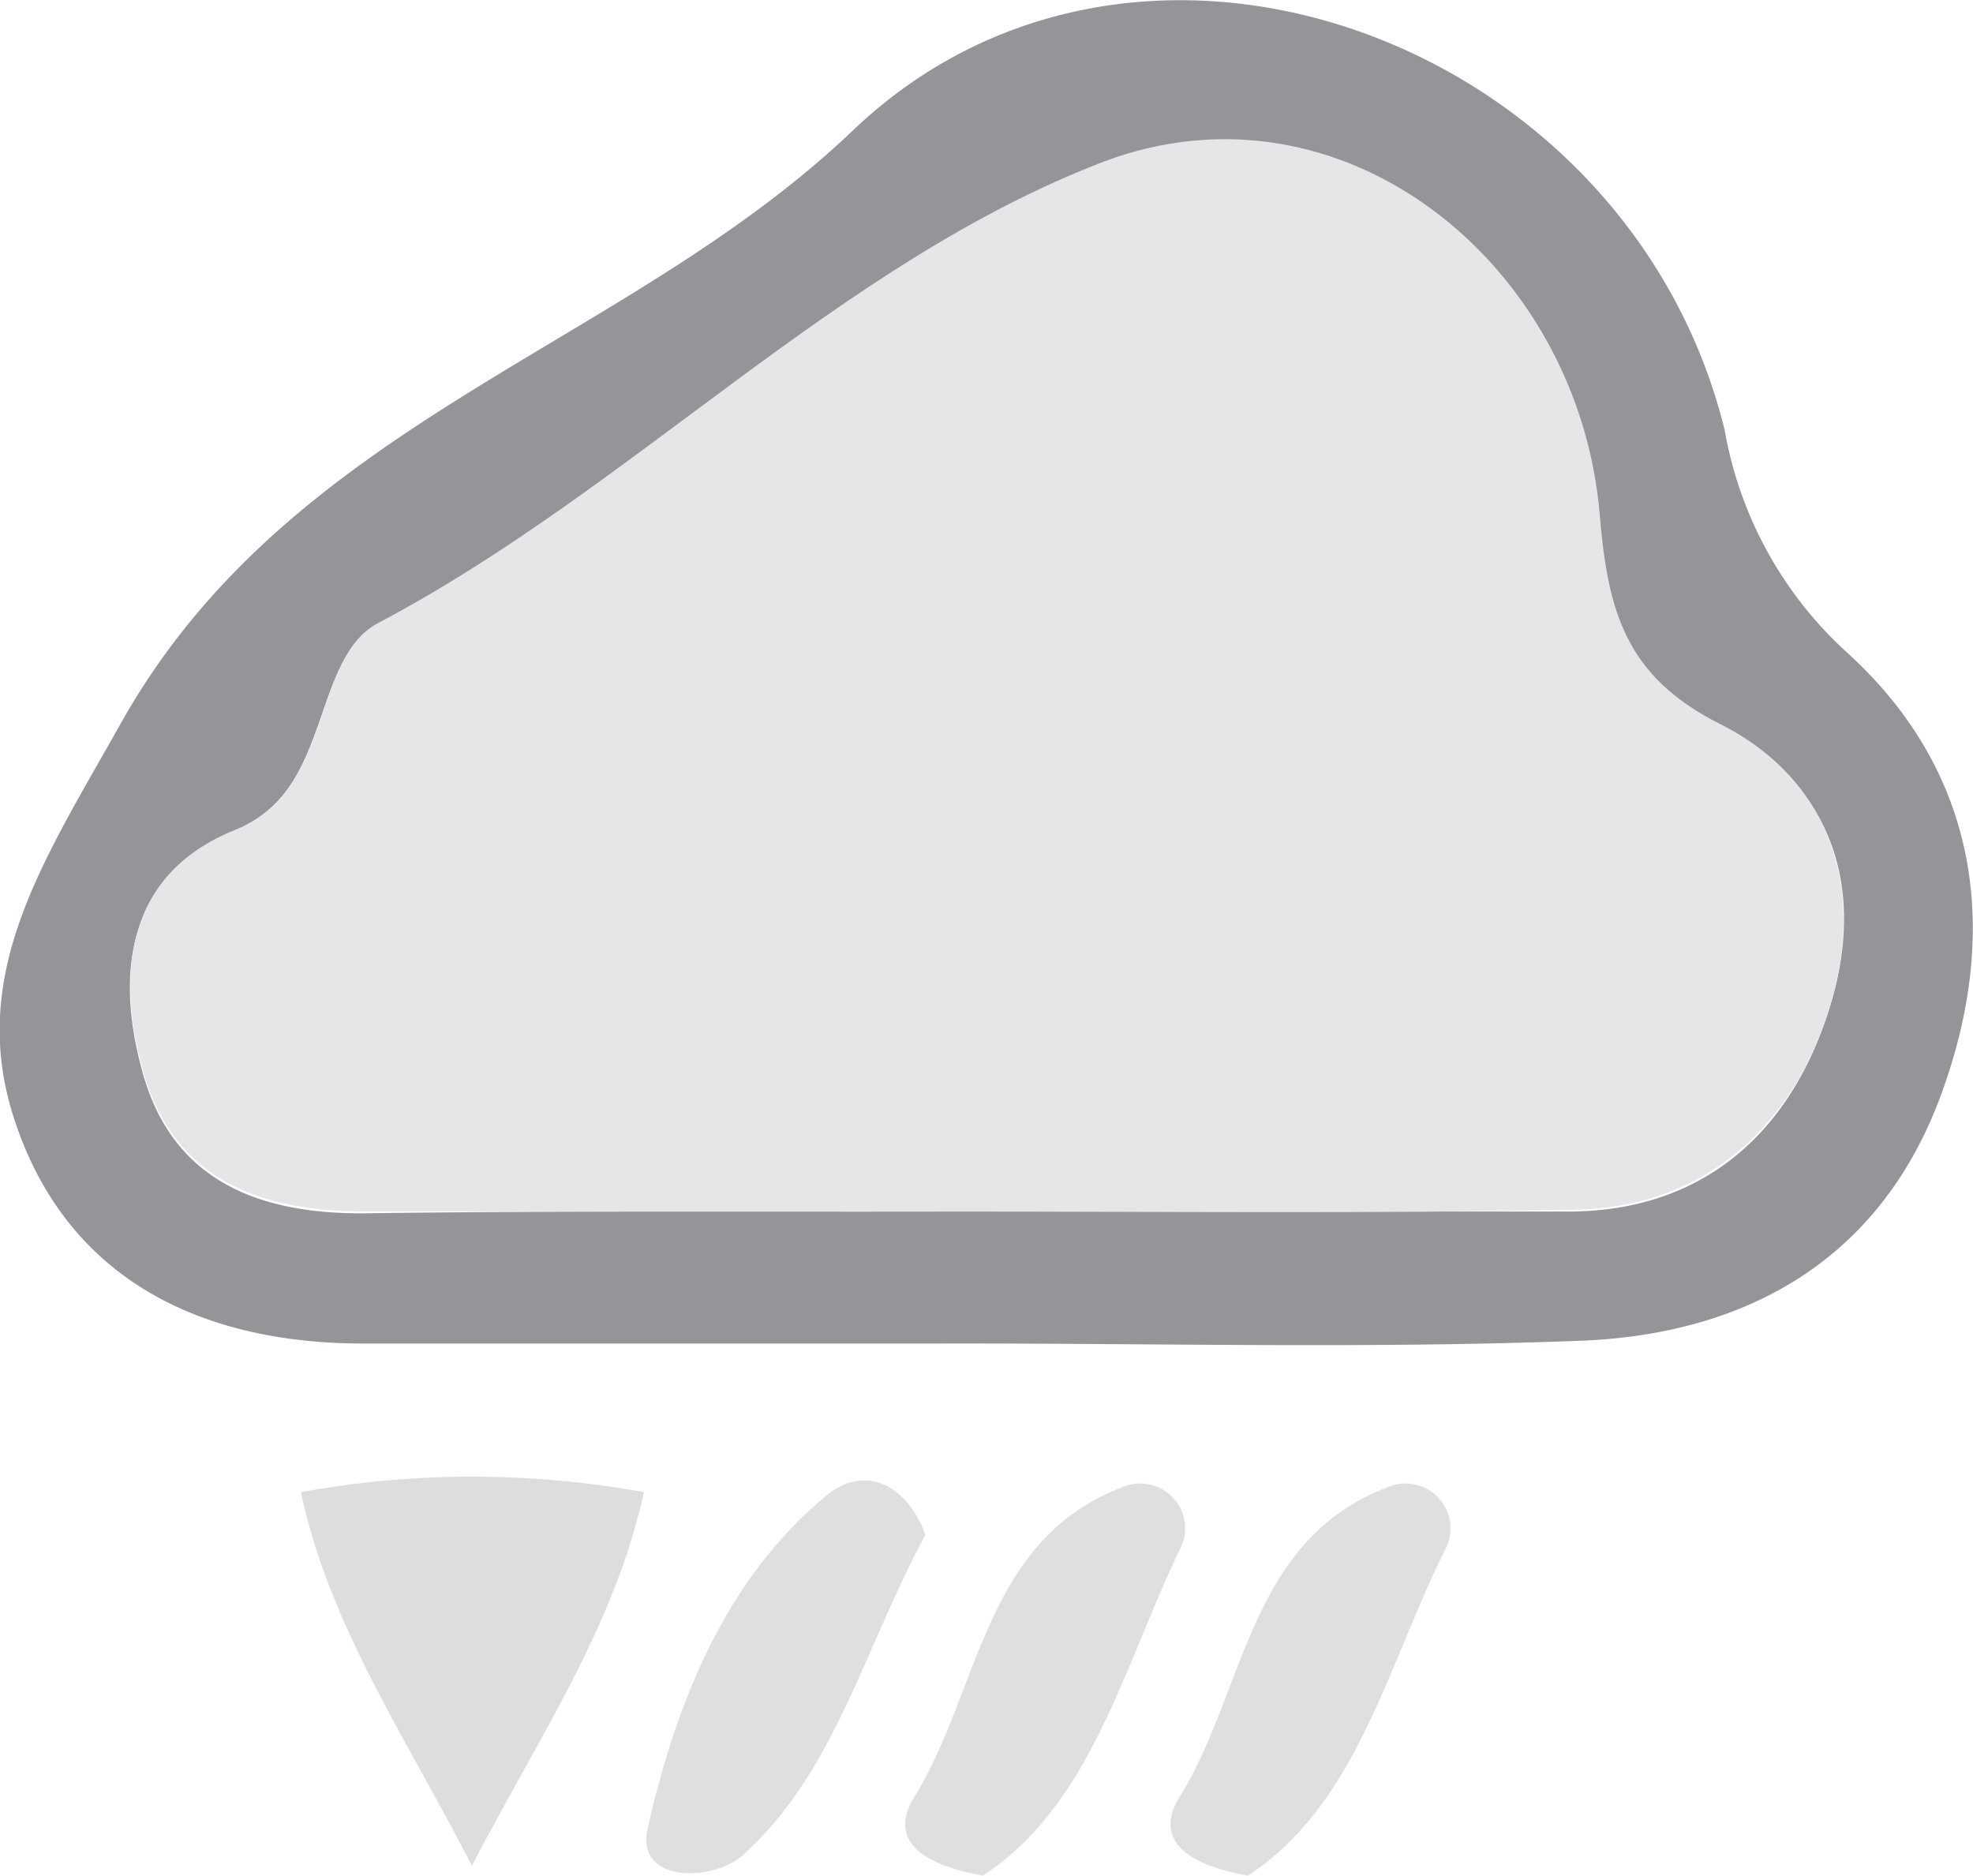 <svg id="_314" data-name="314" xmlns="http://www.w3.org/2000/svg" viewBox="0 0 43.94 41.77"><title>314</title><path d="M-508,573.41c-4.27,0-8.53,0-12.8,0-3.64,0-6.57-1.45-7.74-4.9-1.13-3.29.63-5.86,2.34-8.91,3.79-6.76,11.22-8.35,16.31-13.21,6.37-6.07,17.28-2,19.41,6.68a8.72,8.72,0,0,0,2.69,4.92c3,2.7,3.47,6.28,2.11,9.93s-4.35,5.3-8.06,5.43C-498.48,573.53-503.24,573.4-508,573.41Zm.46-2.94c4.58,0,9.15,0,13.72,0,3-.06,4.87-1.89,5.69-4.58s0-5-2.47-6.24c-2.08-1-2.49-2.48-2.67-4.63-.46-5.62-5.74-9.9-11.05-7.89-5.92,2.24-10.47,7.25-16.15,10.27-1.52.8-1,3.7-3.19,4.61-2.44,1-2.66,3.19-2.05,5.38.67,2.4,2.59,3.14,4.94,3.12C-516.35,570.45-511.94,570.48-507.53,570.47Z" transform="translate(528.89 -543.49)" style="fill:#939598"/><path d="M-514.55,576.72c-.66,3-2.3,5.38-3.83,8.32-1.52-2.95-3.16-5.32-3.81-8.32A21.32,21.32,0,0,1-514.55,576.72Z" transform="translate(528.89 -543.49)" style="fill:#ddd"/><path d="M-508.28,577.67c-1.35,2.48-2,5.27-4.06,7.13-.71.62-2.4.61-2.13-.58.63-2.77,1.7-5.54,4-7.44C-509.62,576.1-508.69,576.55-508.28,577.67Z" transform="translate(528.89 -543.49)" style="fill:#dfdfdf"/><path d="M-507,585.26c-1.51-.27-2.07-.87-1.53-1.75,1.47-2.37,1.54-5.74,4.66-6.91a1,1,0,0,1,1.28,1.35C-503.87,580.58-504.57,583.67-507,585.26Z" transform="translate(528.89 -543.49)" style="fill:#dfdfdf"/><path d="M-501.1,585.26c-1.5-.27-2.06-.87-1.52-1.75,1.47-2.37,1.53-5.74,4.66-6.91a1,1,0,0,1,1.28,1.35C-498,580.58-498.66,583.67-501.1,585.26Z" transform="translate(528.89 -543.49)" style="fill:#dfdfdf"/><path d="M-507.53,570.47c-4.41,0-8.82,0-13.23,0-2.35,0-4.27-.72-4.94-3.12-.61-2.19-.39-4.4,2.05-5.38,2.23-.91,1.67-3.81,3.19-4.61,5.68-3,10.23-8,16.15-10.27,5.31-2,10.59,2.27,11.05,7.89.18,2.15.59,3.58,2.67,4.63,2.47,1.24,3.24,3.66,2.47,6.24s-2.68,4.52-5.69,4.58C-498.38,570.52-502.95,570.47-507.53,570.47Z" transform="translate(528.89 -543.49)" style="fill:#e5e6e7"/></svg>